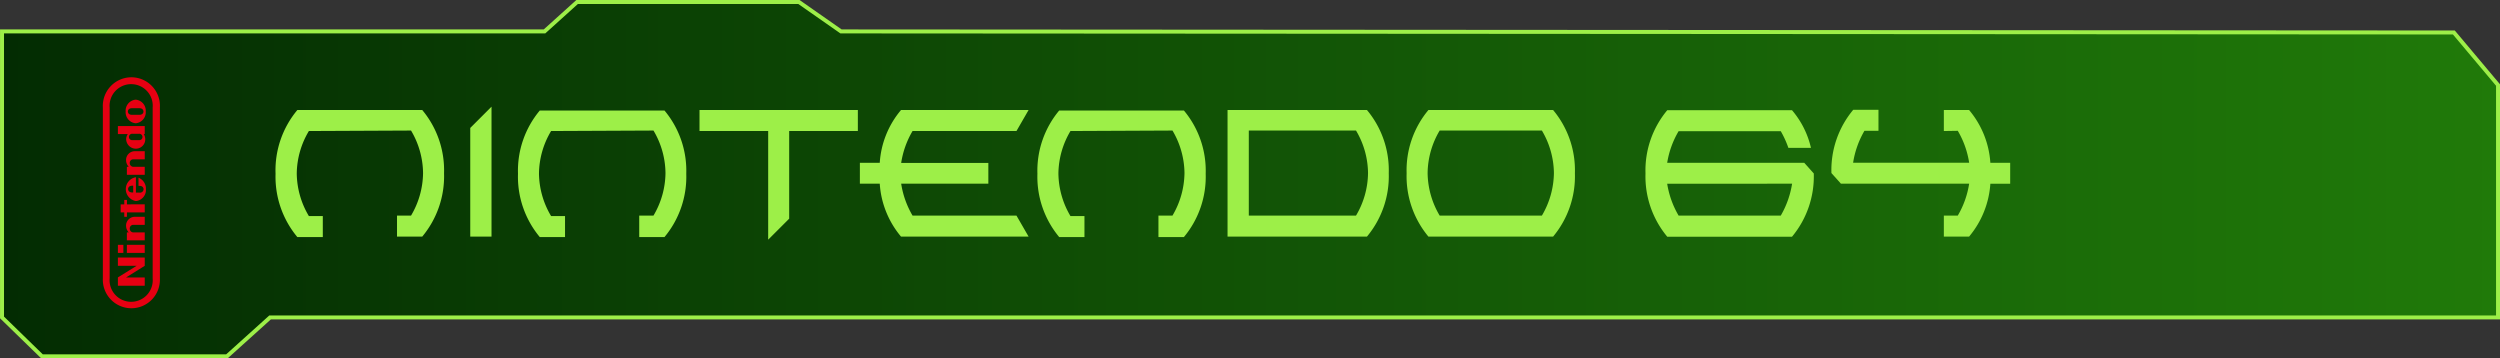 <svg xmlns="http://www.w3.org/2000/svg" xmlns:xlink="http://www.w3.org/1999/xlink" viewBox="0 0 470.33 67.41"><rect x="0" y="0" width="470.33" height="67.41" fill="#333333" stroke="none"/><defs><style>.e587d671-f1a0-409b-83ba-e019fd5079d6{stroke:#9def48;stroke-miterlimit:10;stroke-width:0.75px;fill:url(#a5d2cc17-9187-4e9e-ad7e-ec5cacf4d7f5);}.b9806382-76b0-4be0-9bb4-9baf27220bde{fill:#9def48;}.a65c5533-bd07-47fa-afc3-baa29883e3fb{fill:#e60012;}.f80a4041-d912-42a3-bcd1-8a2728aff986{fill:#fff;}</style><linearGradient id="a5d2cc17-9187-4e9e-ad7e-ec5cacf4d7f5" x1="0.38" y1="33.7" x2="469.96" y2="33.7" gradientUnits="userSpaceOnUse"><stop offset="0" stop-color="#032c02"/><stop offset="1" stop-color="#207a09"/></linearGradient></defs><g id="b7123b81-9b7c-484c-a571-9bb575837074" data-name="texte"><polygon class="e587d671-f1a0-409b-83ba-e019fd5079d6" points="0.38 5.91 102.44 5.91 108.57 0.38 150.31 0.38 158.22 5.91 461.65 6.11 469.96 16 469.96 59.72 50.81 59.72 42.7 67.03 7.89 67.03 0.38 59.72 0.38 5.91"/><path class="b9806382-76b0-4be0-9bb4-9baf27220bde" d="M58.17,24.68a15.86,15.86,0,0,0-2.28,8,15.92,15.92,0,0,0,2.28,8h2.62v3.95H56a17.72,17.72,0,0,1-4.1-11.91A17.67,17.67,0,0,1,56,20.73H79.5a17.67,17.67,0,0,1,4.1,11.9,17.72,17.72,0,0,1-4.1,11.91H74.75V40.59h2.64a16,16,0,0,0,2.26-8,15.93,15.93,0,0,0-2.26-8Z" transform="translate(-0.06 -0.03)"/><path class="b9806382-76b0-4be0-9bb4-9baf27220bde" d="M92.53,44.54h-4V24.1l4-4Z" transform="translate(-0.06 -0.03)"/><path class="b9806382-76b0-4be0-9bb4-9baf27220bde" d="M103.74,24.68a15.86,15.86,0,0,0-2.28,8,15.92,15.92,0,0,0,2.28,8h2.62v3.95h-4.75a17.72,17.72,0,0,1-4.1-11.91,17.67,17.67,0,0,1,4.1-11.9h23.46a17.67,17.67,0,0,1,4.1,11.9,17.72,17.72,0,0,1-4.1,11.91h-4.75V40.59H123a16,16,0,0,0,2.26-8,15.93,15.93,0,0,0-2.26-8Z" transform="translate(-0.06 -0.03)"/><path class="b9806382-76b0-4be0-9bb4-9baf27220bde" d="M148.53,41.17l-3.95,3.95V24.68H131.66V20.73h29.79v3.95H148.53Z" transform="translate(-0.06 -0.03)"/><path class="b9806382-76b0-4be0-9bb4-9baf27220bde" d="M186,34.59H169.6a16.9,16.9,0,0,0,2.14,6h19.55l2.28,3.95h-24a17.17,17.17,0,0,1-4-9.95h-3.74V30.66h3.74a17.06,17.06,0,0,1,4-9.93h24l-2.28,3.95H171.74a16.74,16.74,0,0,0-2.14,6H186Z" transform="translate(-0.06 -0.03)"/><path class="b9806382-76b0-4be0-9bb4-9baf27220bde" d="M201.45,24.68a15.94,15.94,0,0,0-2.27,8,16,16,0,0,0,2.27,8h2.63v3.95h-4.75a17.72,17.72,0,0,1-4.1-11.91,17.67,17.67,0,0,1,4.1-11.9h23.46a17.67,17.67,0,0,1,4.1,11.9,17.72,17.72,0,0,1-4.1,11.91H218V40.59h2.64a16.09,16.09,0,0,0,2.26-8,16,16,0,0,0-2.26-8Z" transform="translate(-0.06 -0.03)"/><path class="b9806382-76b0-4be0-9bb4-9baf27220bde" d="M231,20.73h26.23a17.67,17.67,0,0,1,4.1,11.9,17.72,17.72,0,0,1-4.1,11.91H231Zm4,19.86h20.17a16,16,0,0,0,2.26-8,15.93,15.93,0,0,0-2.26-8H235Z" transform="translate(-0.06 -0.03)"/><path class="b9806382-76b0-4be0-9bb4-9baf27220bde" d="M292.25,44.54H268.79a17.72,17.72,0,0,1-4.1-11.91,17.67,17.67,0,0,1,4.1-11.9h23.46a17.67,17.67,0,0,1,4.1,11.9A17.72,17.72,0,0,1,292.25,44.54Zm-2.11-3.95a16.09,16.09,0,0,0,2.26-8,16,16,0,0,0-2.26-8H270.91a15.94,15.94,0,0,0-2.27,8,16,16,0,0,0,2.27,8Z" transform="translate(-0.06 -0.03)"/><path class="b9806382-76b0-4be0-9bb4-9baf27220bde" d="M313.71,30.66H339.5l1.79,2a17.72,17.72,0,0,1-4.1,11.91H313.73a17.72,17.72,0,0,1-4.1-11.91,17.67,17.67,0,0,1,4.1-11.9h23.46a16.6,16.6,0,0,1,3.57,7.09h-4.25a17.86,17.86,0,0,0-1.43-3.14H315.86A17,17,0,0,0,313.71,30.66Zm0,3.93a17.12,17.12,0,0,0,2.15,6h19.22a17.27,17.27,0,0,0,2.13-6Z" transform="translate(-0.06 -0.03)"/><path class="b9806382-76b0-4be0-9bb4-9baf27220bde" d="M365.76,24.68V20.73h4.75a17.13,17.13,0,0,1,4,9.93h3.73v3.93h-3.73a17.25,17.25,0,0,1-4,9.95h-4.75V40.59h2.62a16.9,16.9,0,0,0,2.14-6H346.4l-1.79-2a17.67,17.67,0,0,1,4.1-11.9h4.75v3.95h-2.64a17.1,17.1,0,0,0-2.13,6h21.83a16.74,16.74,0,0,0-2.14-6Z" transform="translate(-0.06 -0.03)"/></g><g id="b412d877-2280-4819-be2b-bad9a5be6a26" data-name="nintendo"><path class="a65c5533-bd07-47fa-afc3-baa29883e3fb" d="M25.59,23.22A2.08,2.08,0,0,0,27.48,21a2.08,2.08,0,0,0-1.89-2.22A2.08,2.08,0,0,0,23.7,21,2.08,2.08,0,0,0,25.59,23.22Zm-.72-2.83H26.3c.53,0,.75.32.75.62s-.22.62-.75.62H24.87c-.53,0-.75-.32-.75-.62S24.34,20.39,24.87,20.39Z" transform="translate(-0.06 -0.03)"/><path class="a65c5533-bd07-47fa-afc3-baa29883e3fb" d="M23.8,26.07A1.82,1.82,0,0,0,25.56,28a1.77,1.77,0,0,0,1.66-1,1.84,1.84,0,0,0-.12-1.75h.19v-1.5H22.24v1.5H24.1A2,2,0,0,0,23.8,26.07ZM25,25.2h1.19a.6.6,0,1,1,0,1.19H25a.6.6,0,1,1,0-1.19Z" transform="translate(-0.06 -0.03)"/><polygon class="f80a4041-d912-42a3-bcd1-8a2728aff986" points="39.11 19.23 39.11 19.23 39.11 19.23 39.11 19.23"/><polygon class="a65c5533-bd07-47fa-afc3-baa29883e3fb" points="23.88 38.45 23.88 37.62 23.38 37.62 23.38 38.45 22.7 38.45 22.7 39.96 23.38 39.96 23.38 40.79 23.88 40.79 23.88 39.96 27.23 39.96 27.23 38.44 23.88 38.45"/><path class="a65c5533-bd07-47fa-afc3-baa29883e3fb" d="M26.12,33.46V35h.2c.61,0,.75.41.75.63a.66.66,0,0,1-.75.64h-.69V33.37a2.27,2.27,0,0,0,0,4.48,2.08,2.08,0,0,0,1.88-2.24A2.21,2.21,0,0,0,26.12,33.46Zm-1,2.77a1.13,1.13,0,0,1-.65-.1.6.6,0,0,1-.31-.53h0a.6.6,0,0,1,.31-.53,1.22,1.22,0,0,1,.65-.1Z" transform="translate(-0.06 -0.03)"/><rect class="a65c5533-bd07-47fa-afc3-baa29883e3fb" x="23.87" y="46.06" width="3.36" height="1.52"/><path class="a65c5533-bd07-47fa-afc3-baa29883e3fb" d="M25.08,30h2.21V28.48H25.46a1.64,1.64,0,0,0-1.68,1.72h0a1.84,1.84,0,0,0,.5,1.21h-.35v1.5h3.36v-1.5H25.08a.7.7,0,0,1-.61-.72A.67.67,0,0,1,25.08,30Z" transform="translate(-0.06 -0.03)"/><path class="a65c5533-bd07-47fa-afc3-baa29883e3fb" d="M24.78,14.57a5.39,5.39,0,0,0-5.37,5.69V52.42a5.37,5.37,0,1,0,10.73,0V20.26A5.38,5.38,0,0,0,24.78,14.57Zm4,37.83a4.06,4.06,0,1,1-8.09,0V20.27a4.06,4.06,0,1,1,8.09,0Z" transform="translate(-0.06 -0.03)"/><path class="a65c5533-bd07-47fa-afc3-baa29883e3fb" d="M25.08,42.33h2.21V40.82H25.46a1.64,1.64,0,0,0-1.68,1.72h0a1.84,1.84,0,0,0,.5,1.21h-.35v1.5h3.36v-1.5H25.08a.7.7,0,0,1-.61-.72A.67.67,0,0,1,25.08,42.33Z" transform="translate(-0.06 -0.03)"/><rect class="a65c5533-bd07-47fa-afc3-baa29883e3fb" x="22.18" y="46.06" width="1.03" height="1.52"/><polygon class="a65c5533-bd07-47fa-afc3-baa29883e3fb" points="22.18 50.01 25.7 50.01 22.18 52.19 22.18 53.76 27.23 53.76 27.23 52.2 23.71 52.2 27.23 50.01 27.23 48.45 22.18 48.45 22.18 50.01"/></g></svg>